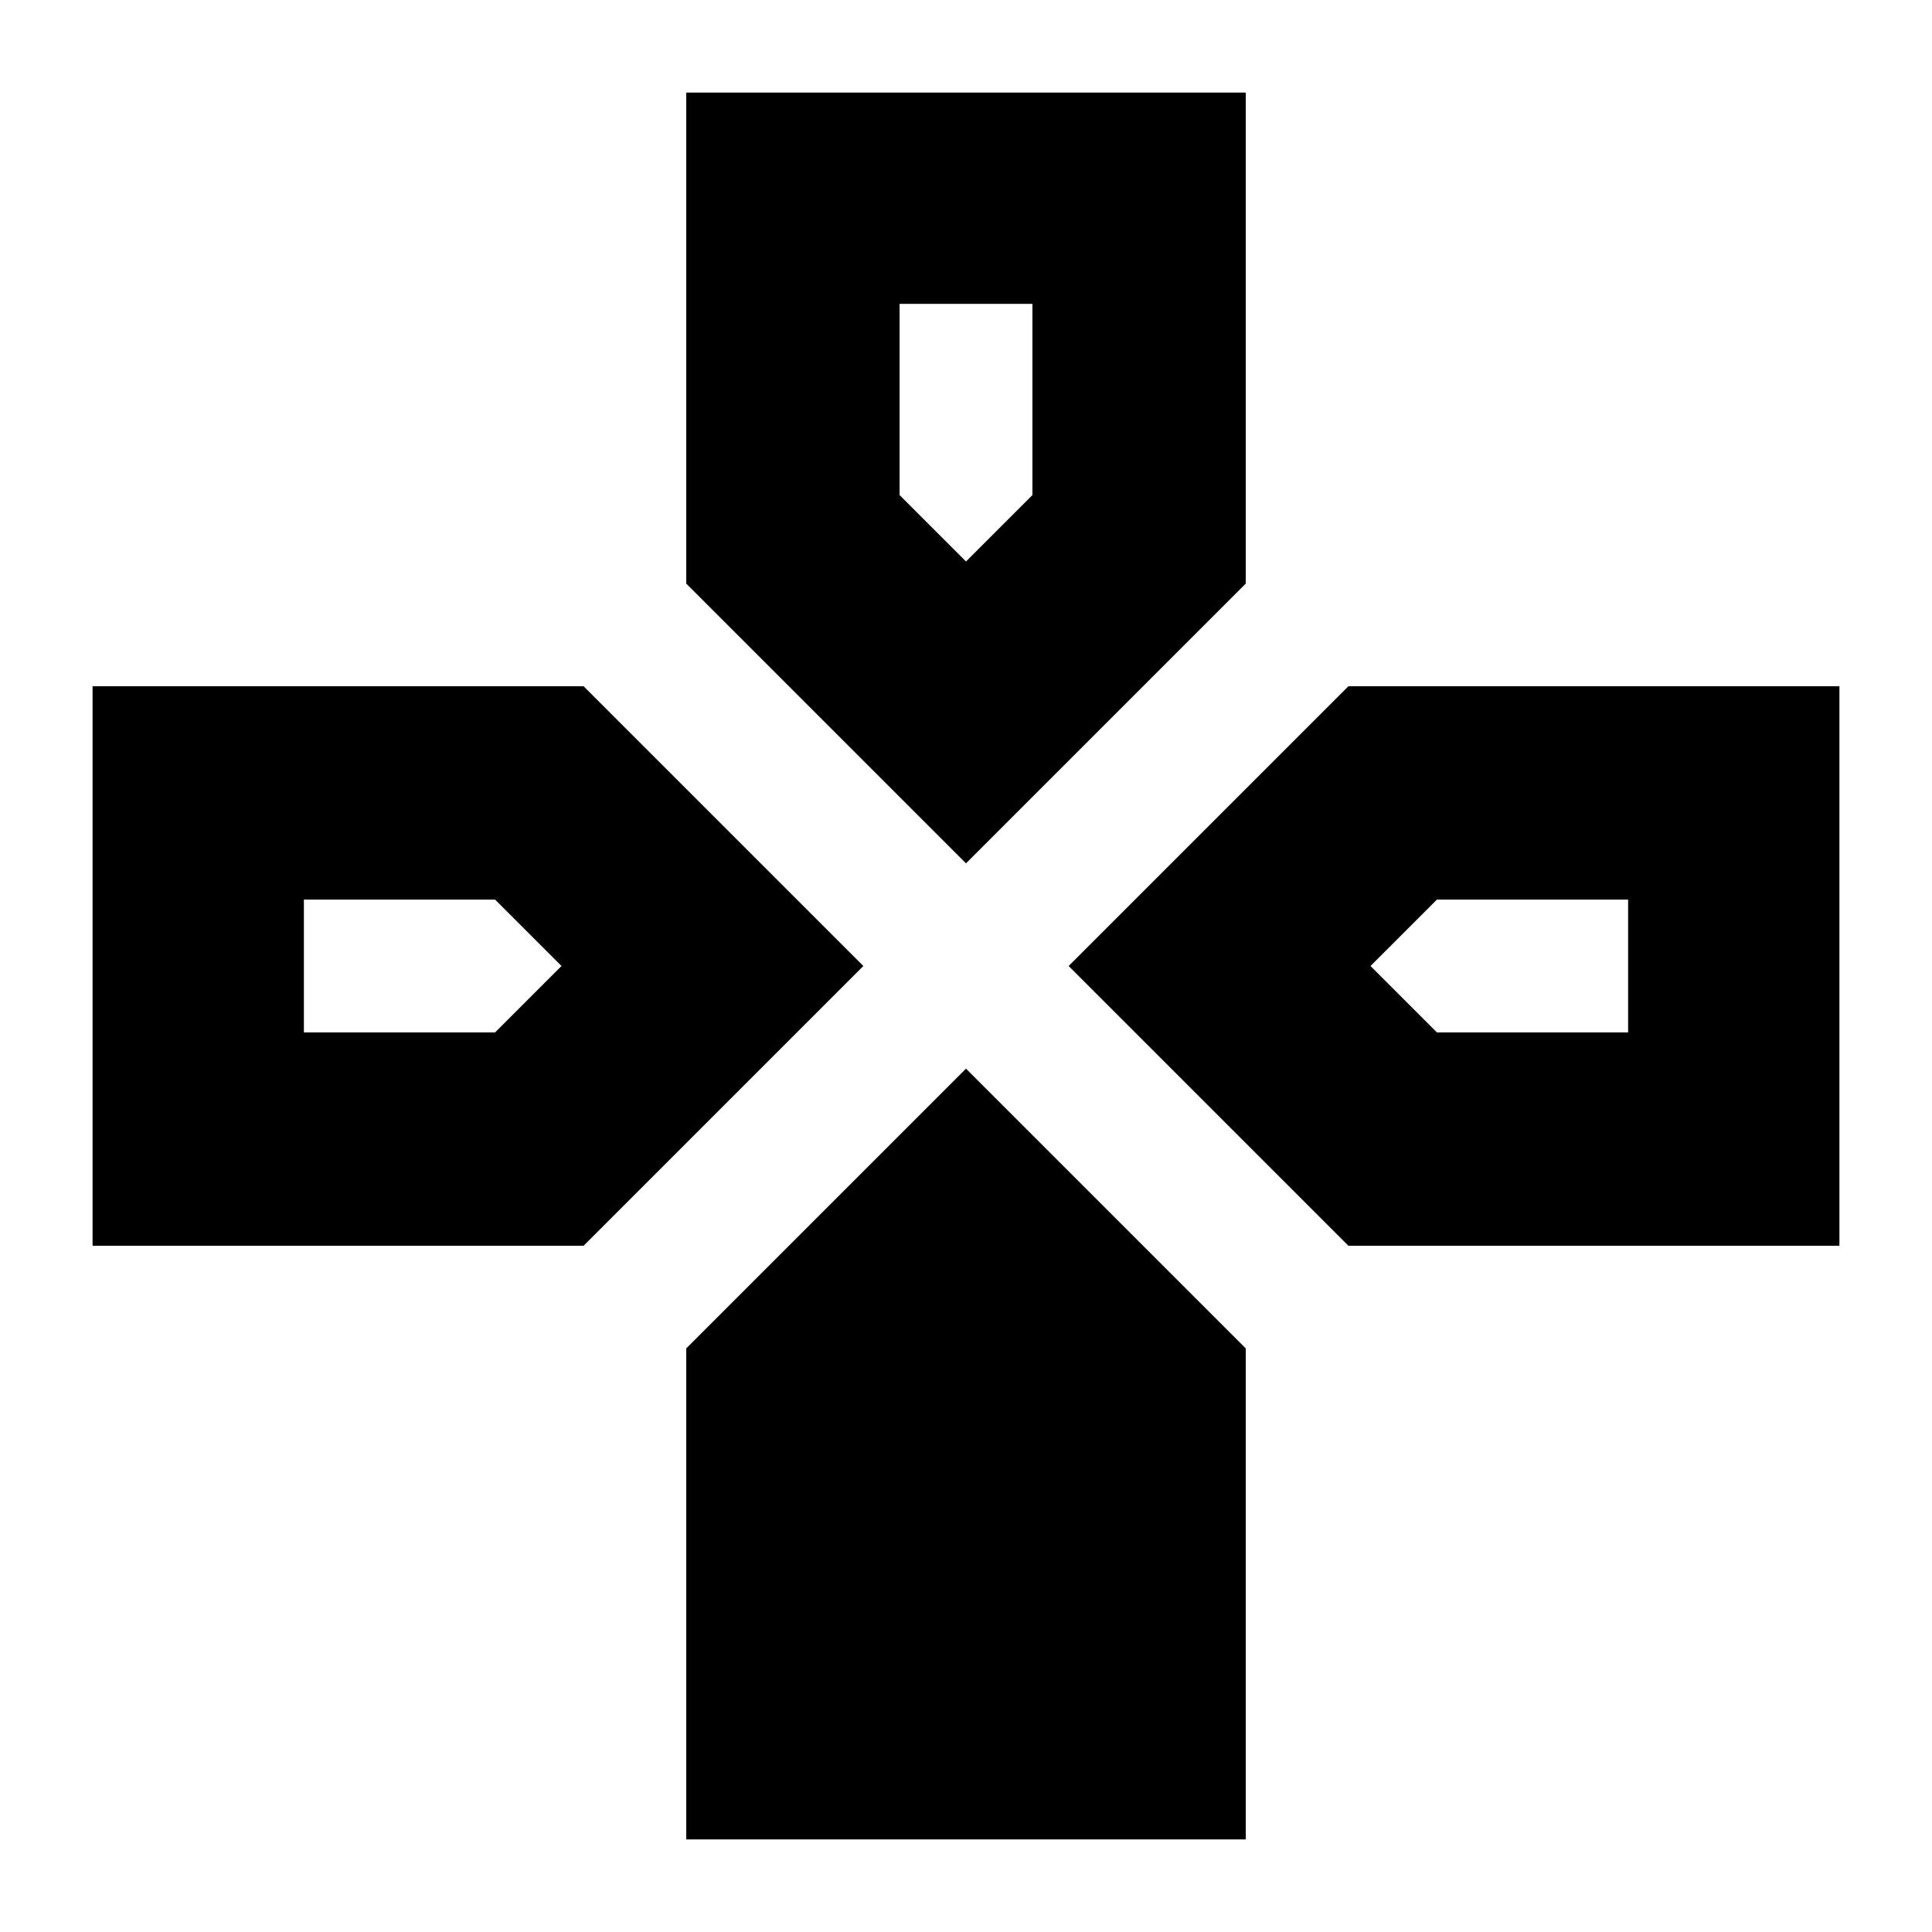 <svg xmlns="http://www.w3.org/2000/svg" height="24" viewBox="0 -960 960 960" width="24"><path d="M480-531 341-670v-244h278v244L480-531Zm190 190L531-480l139-139h244v278H670Zm-624 0v-278h244l139 139-139 139H46ZM341-46v-244l139-139 139 139v244H341Zm139-635 33-33v-95h-66v95l33 33ZM151-447h95l33-33-33-33h-95v66Zm563 0h95v-66h-95l-33 33 33 33Z"/></svg>